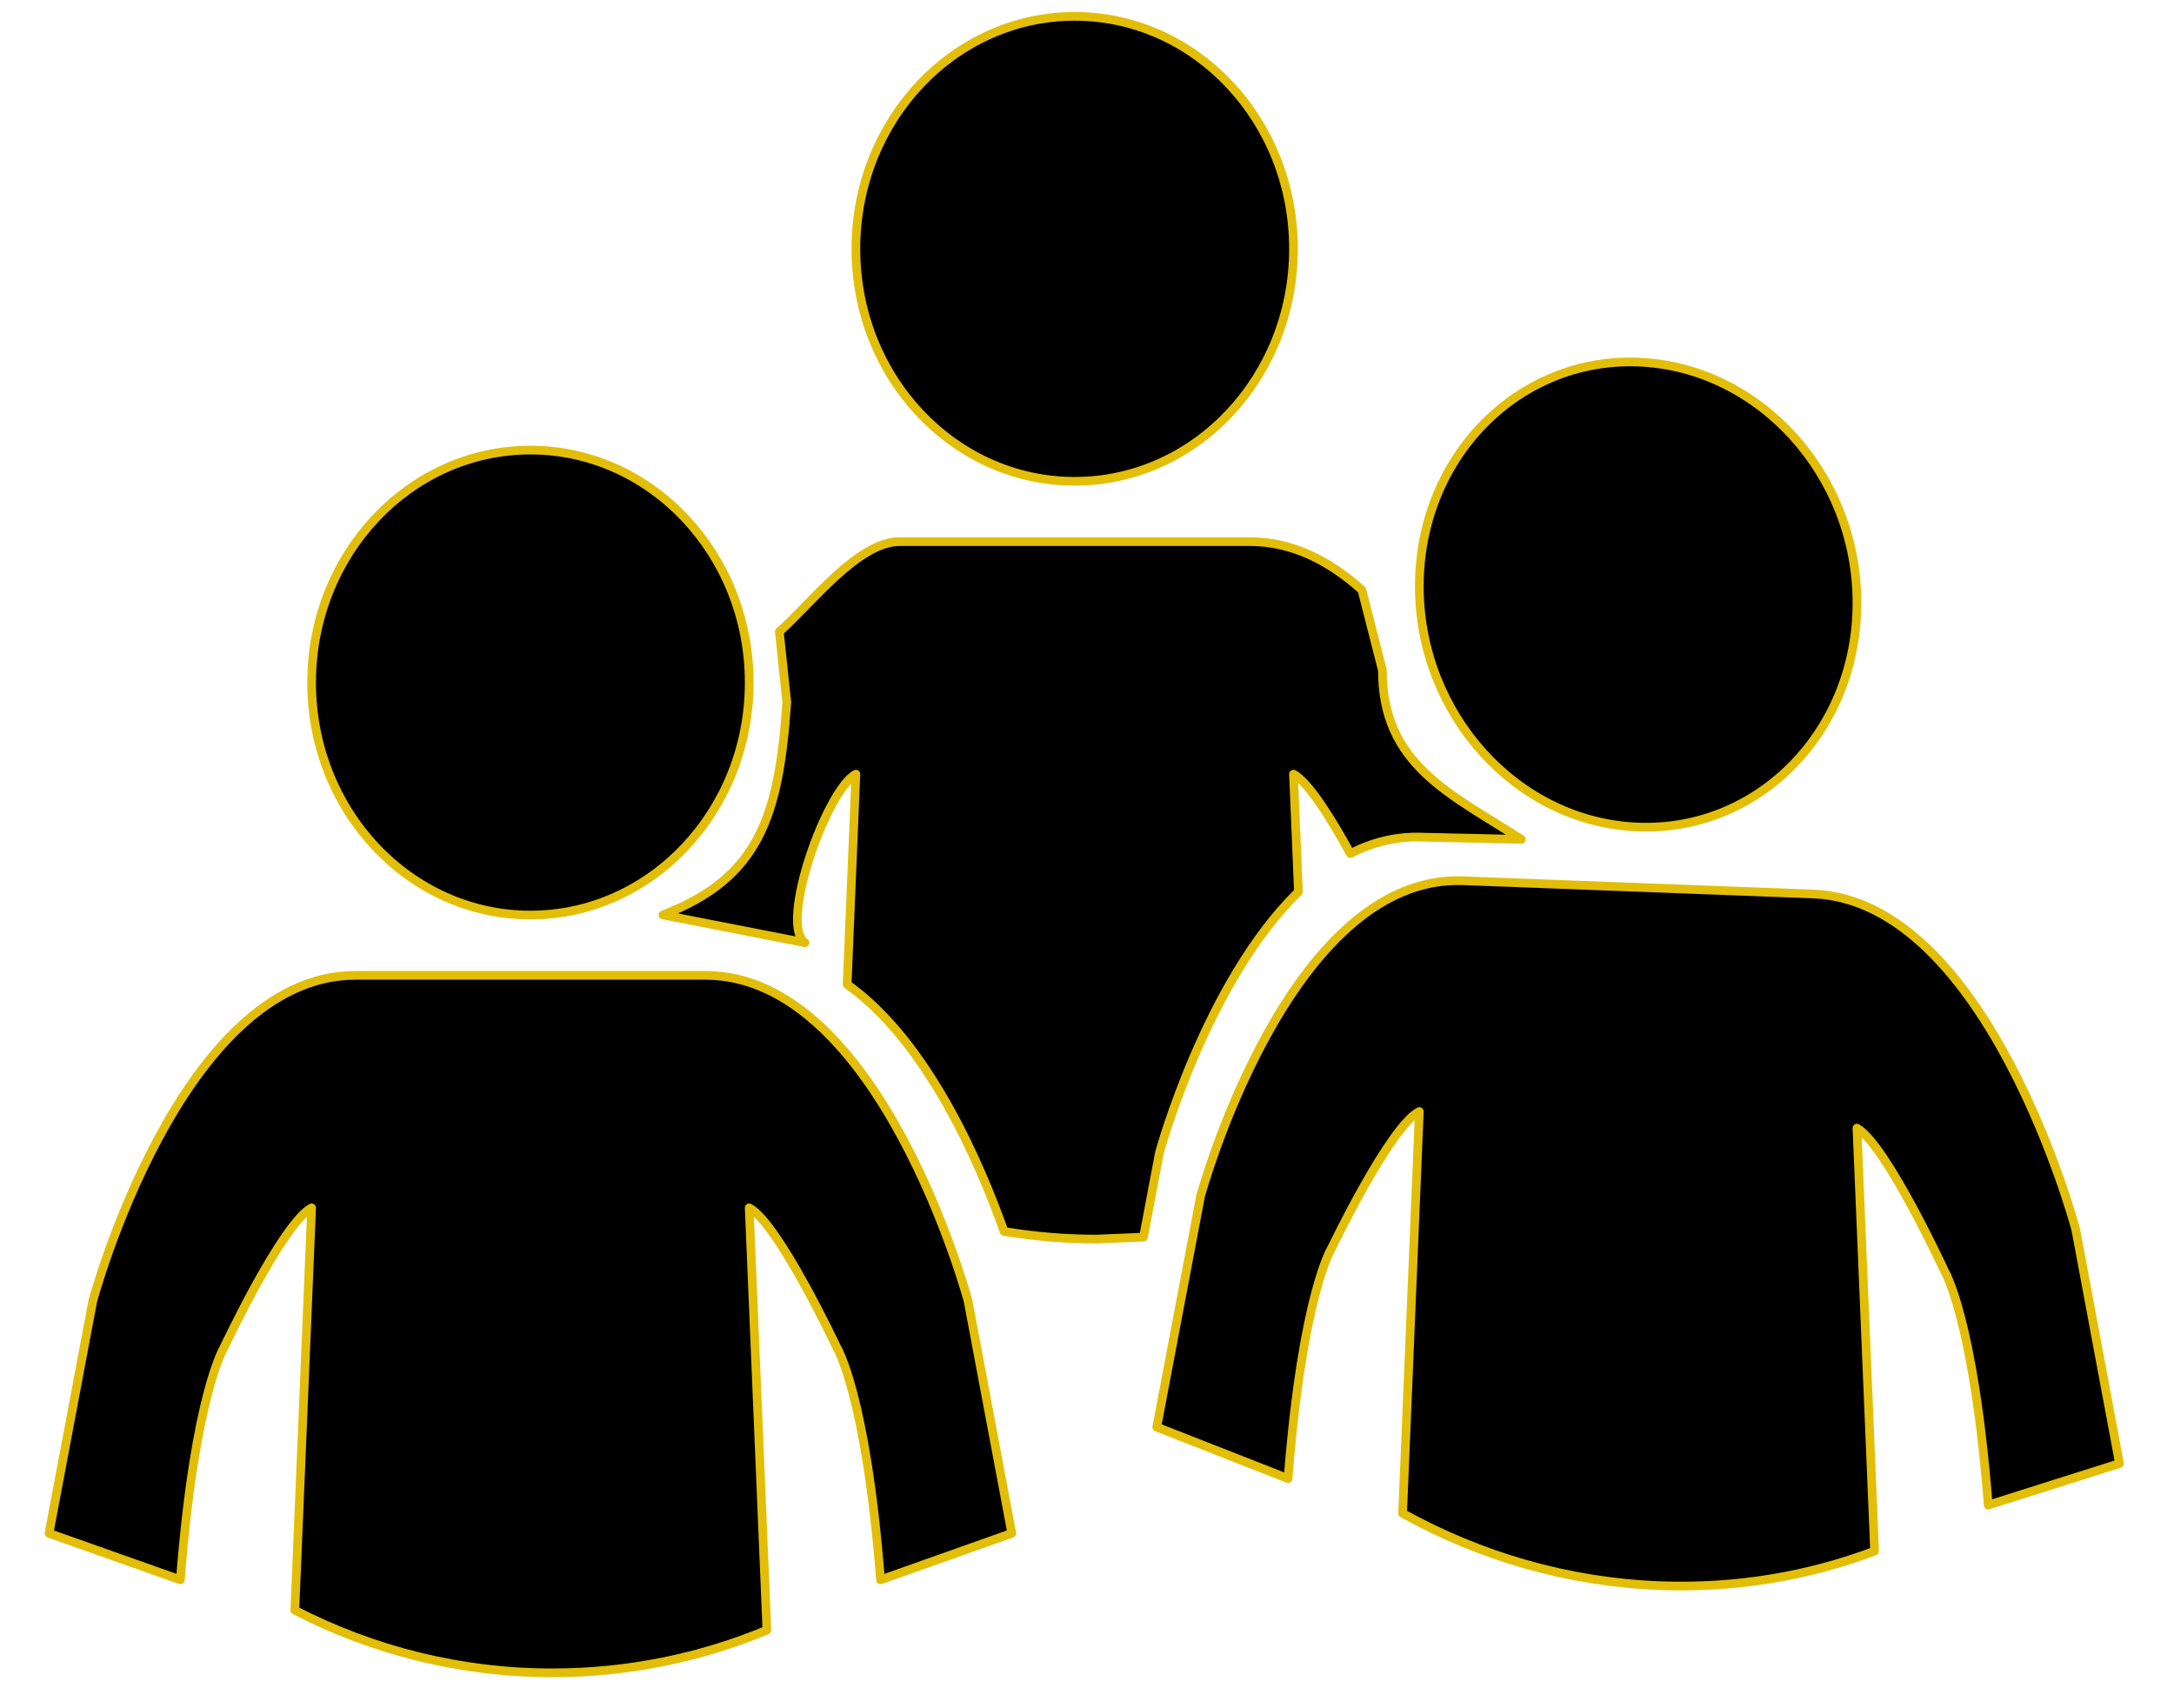 <svg width="42" height="33" viewBox="0 0 42 33" fill="none" xmlns="http://www.w3.org/2000/svg">
<path d="M20.762 0.316C23.097 0.316 24.989 2.327 24.989 4.807C24.989 7.288 23.097 9.298 20.762 9.298C18.428 9.298 16.535 7.288 16.535 4.807C16.535 2.327 18.428 0.316 20.762 0.316ZM16.535 14.955C15.972 15.254 15.042 17.86 15.552 18.211L12.808 17.674C14.675 16.956 15.049 15.755 15.2 13.565L15.056 12.203C15.669 11.661 16.576 10.463 17.381 10.463H24.144C24.966 10.463 25.688 10.835 26.311 11.397L26.707 12.948C26.707 14.778 28.019 15.328 29.391 16.215L27.473 16.172C26.974 16.153 26.513 16.272 26.088 16.489C25.728 15.832 25.282 15.11 24.989 14.955L25.085 17.228C23.295 18.974 22.4 22.268 22.4 22.268L22.091 23.899L21.185 23.937C20.577 23.937 19.98 23.886 19.398 23.789C18.934 22.481 17.924 20.119 16.366 19.017L16.535 14.955ZM10.247 8.695C12.582 8.695 14.474 10.706 14.474 13.186C14.474 15.666 12.582 17.677 10.247 17.677C7.913 17.677 6.02 15.666 6.02 13.186C6.02 10.706 7.913 8.695 10.247 8.695ZM6.02 23.333C5.456 23.633 4.329 26.028 4.329 26.028C4.329 26.028 3.765 26.926 3.484 30.519L0.947 29.621L1.793 25.13C1.793 25.13 3.484 18.842 6.865 18.842H13.629C17.011 18.842 18.702 25.13 18.702 25.13L19.547 29.621L17.011 30.52C16.729 26.926 16.165 26.028 16.165 26.028C16.165 26.028 15.038 23.633 14.474 23.333L14.816 31.491C13.531 32.024 12.133 32.316 10.67 32.316C8.887 32.316 7.2 31.882 5.696 31.107L6.02 23.333ZM31.647 6.995C33.982 7.083 35.875 9.165 35.875 11.646C35.875 14.126 33.982 16.065 31.647 15.977C29.313 15.889 27.42 13.806 27.42 11.326C27.42 8.846 29.313 6.906 31.647 6.995ZM27.42 21.473C26.857 21.752 25.729 24.104 25.729 24.104C25.729 24.104 25.166 24.981 24.884 28.563L22.348 27.569L23.193 23.11C23.193 23.11 24.884 16.886 28.266 17.014L35.029 17.27C38.411 17.398 40.102 23.75 40.102 23.75L40.947 28.273L38.411 29.075C38.129 25.471 37.566 24.552 37.566 24.552C37.566 24.552 36.438 22.114 35.875 21.793L36.216 29.964C34.931 30.448 33.533 30.687 32.07 30.632C30.287 30.564 28.6 30.066 27.097 29.235L27.42 21.473Z" fill="black" stroke="#E2BE08" stroke-width="0.168" stroke-linejoin="round"/>
</svg>
